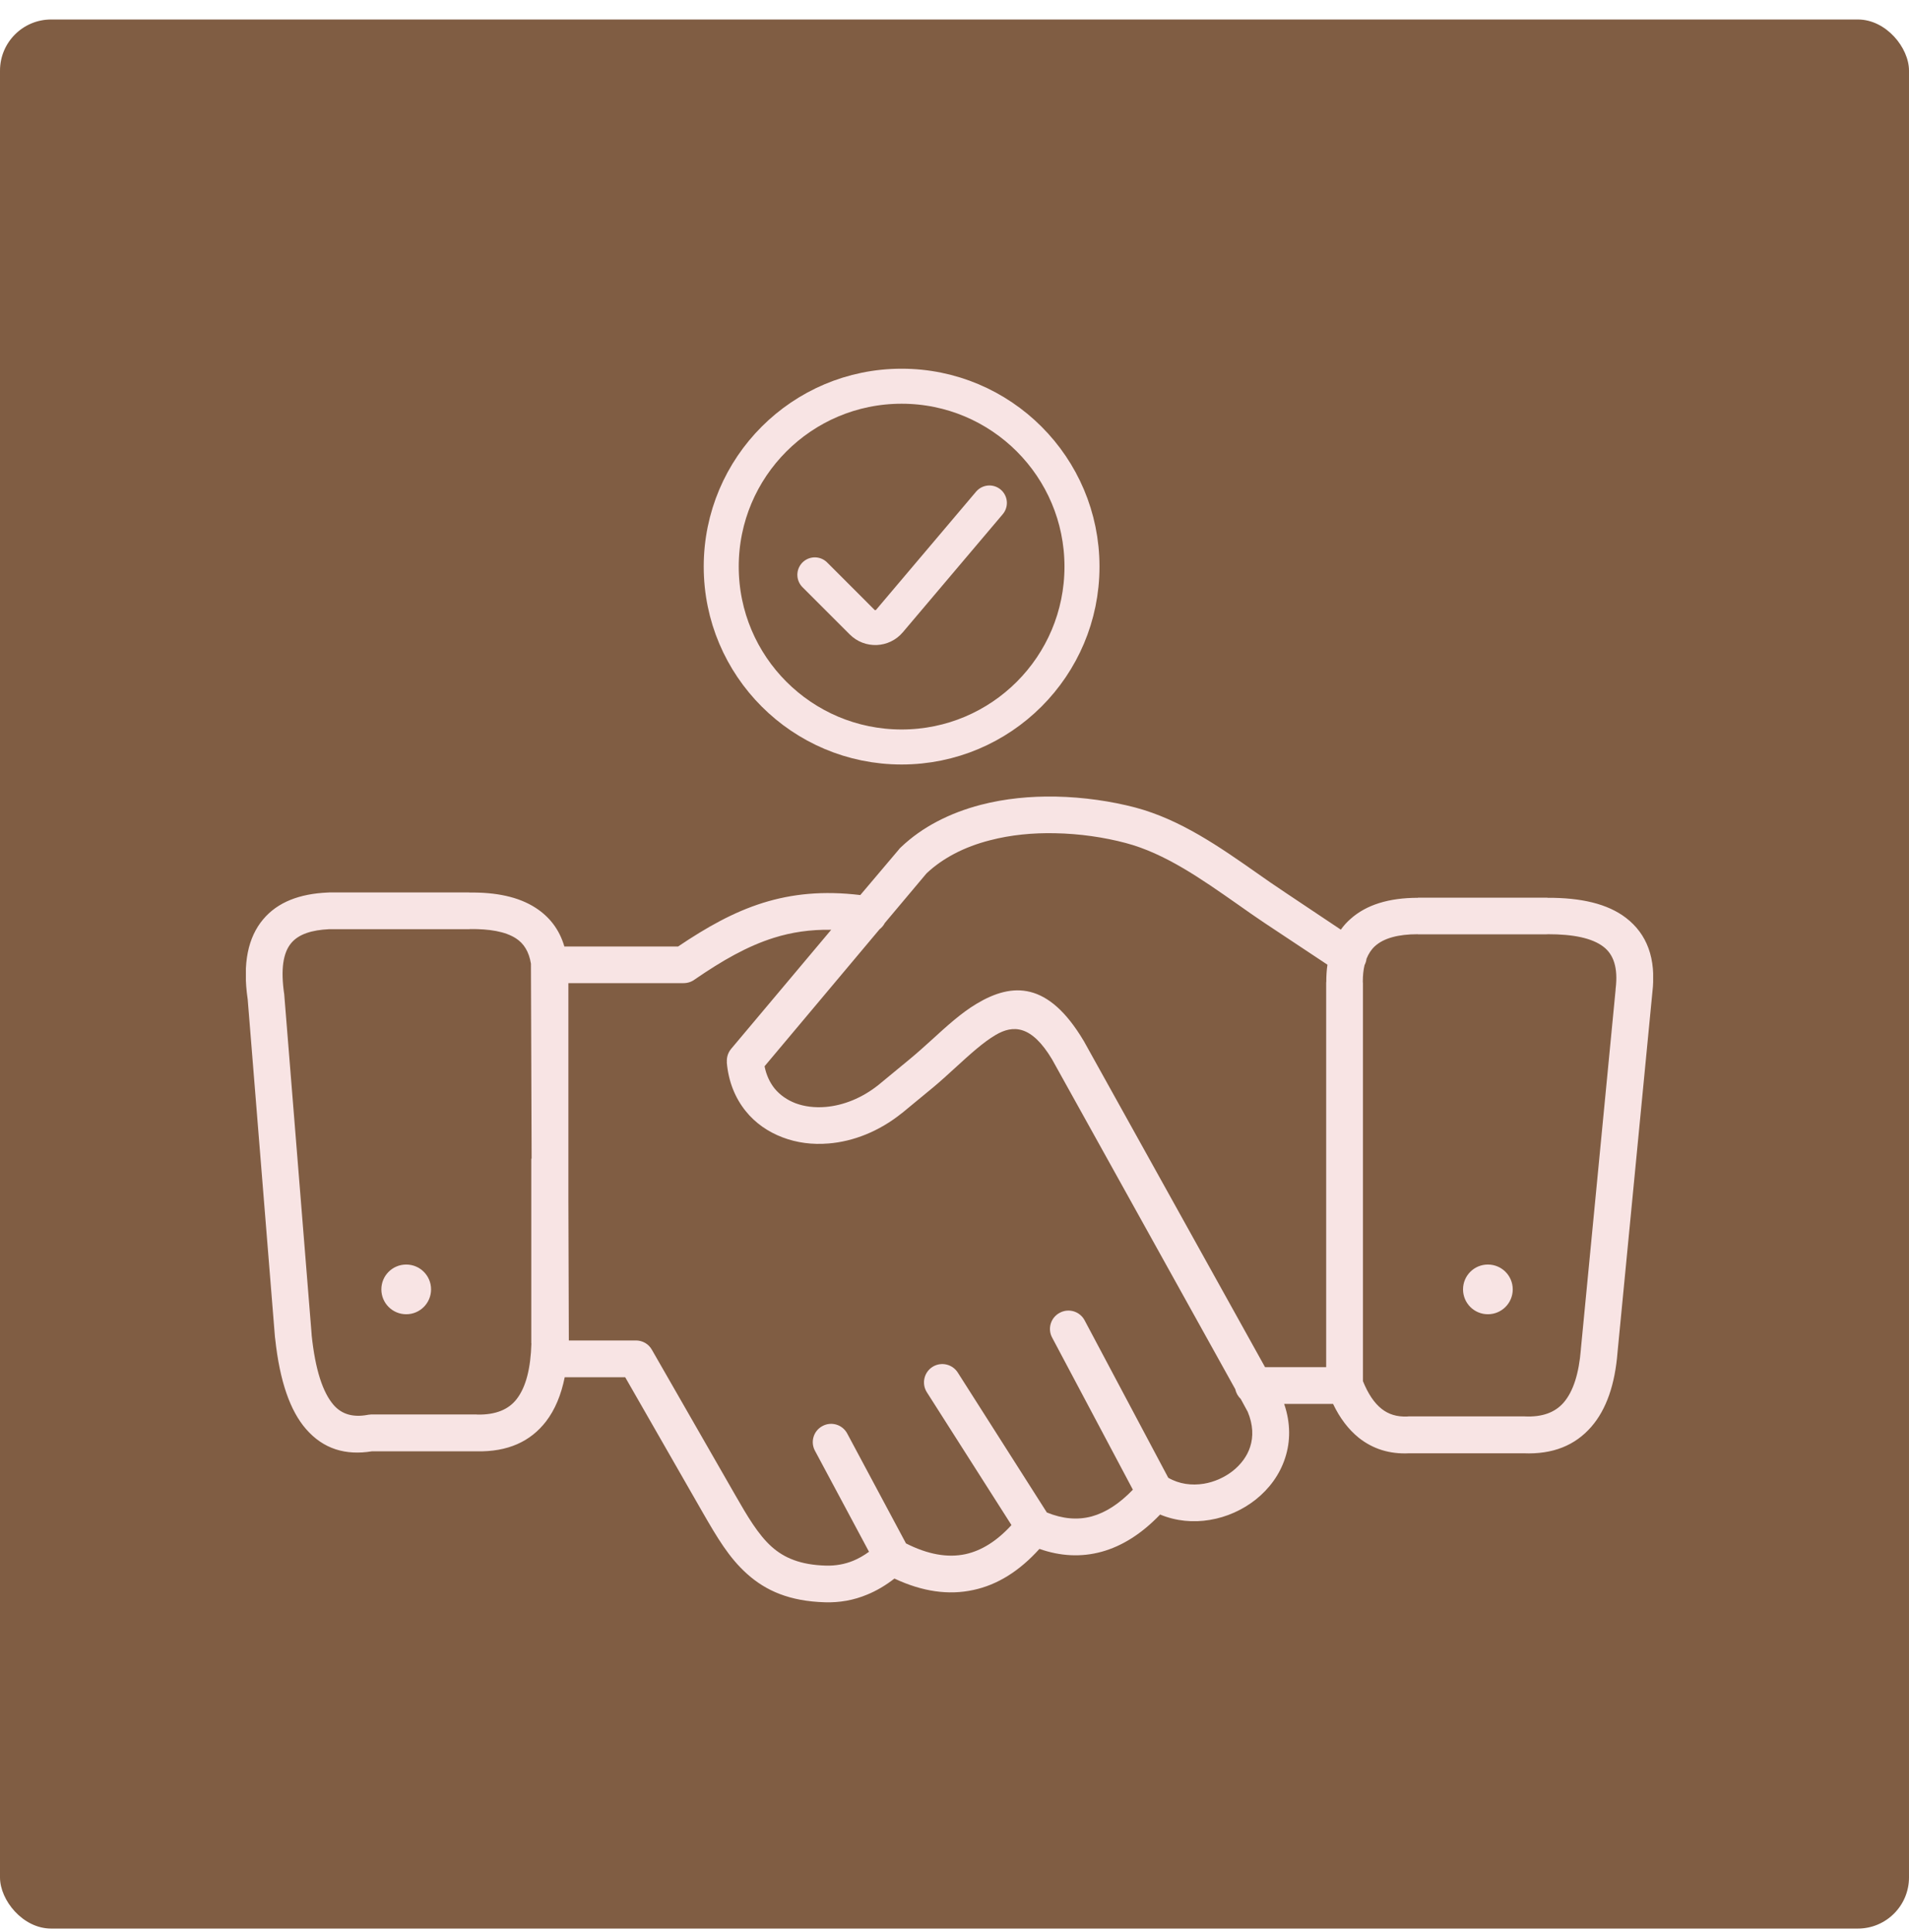 <svg width="82" height="83" viewBox="0 0 82 83" fill="none" xmlns="http://www.w3.org/2000/svg">
<rect y="0.837" width="82" height="82" rx="2.197" fill="#805D43"/>
<g clip-path="url(#clip0_902_25230)">
<path d="M58.697 41.185C58.687 41.279 58.658 41.367 58.613 41.456C58.564 41.662 58.539 41.898 58.539 42.159C58.539 42.184 58.544 42.208 58.544 42.233V59.322C58.761 59.859 59.027 60.262 59.346 60.513C59.642 60.749 60.005 60.862 60.448 60.843C60.478 60.838 60.512 60.838 60.542 60.838H65.441C65.451 60.838 65.466 60.838 65.481 60.838C66.243 60.877 66.794 60.67 67.163 60.247C67.581 59.765 67.822 58.993 67.906 57.955V57.94L69.396 42.523C69.396 42.499 69.396 42.474 69.401 42.449C69.505 41.574 69.313 41.003 68.88 40.669C68.383 40.285 67.561 40.127 66.494 40.127C66.469 40.127 66.445 40.132 66.42 40.132H60.901V40.127C60.06 40.127 59.44 40.295 59.061 40.639C58.904 40.782 58.785 40.964 58.697 41.185ZM53.296 60.09C53.178 59.977 53.094 59.829 53.059 59.667L45.189 45.499C44.313 44.038 43.526 44.004 42.763 44.456C42.222 44.776 41.652 45.298 41.081 45.819C40.737 46.134 40.392 46.449 40.102 46.69L38.749 47.806L38.739 47.811C37.756 48.603 36.644 49.031 35.591 49.115C34.898 49.174 34.228 49.086 33.618 48.854C32.994 48.618 32.443 48.239 32.03 47.723C31.582 47.167 31.287 46.459 31.218 45.622H31.223C31.208 45.421 31.267 45.219 31.405 45.052L35.704 39.936C34.799 39.921 33.997 40.044 33.245 40.28C32.098 40.639 31.026 41.259 29.855 42.061C29.722 42.164 29.55 42.228 29.368 42.228H24.415V51.589L24.434 57.576H27.317C27.592 57.576 27.858 57.719 28.001 57.975L31.582 64.217C32.103 65.127 32.566 65.914 33.141 66.431C33.682 66.918 34.391 67.218 35.483 67.247C35.891 67.257 36.285 67.188 36.654 67.036C36.88 66.942 37.106 66.814 37.328 66.652L35.006 62.313C34.799 61.93 34.947 61.453 35.33 61.251C35.714 61.044 36.191 61.192 36.393 61.575L38.916 66.293C39.856 66.77 40.707 66.918 41.47 66.755C42.168 66.603 42.827 66.185 43.447 65.506L39.812 59.8C39.581 59.436 39.684 58.949 40.053 58.712C40.417 58.481 40.904 58.585 41.14 58.953L44.967 64.965C45.641 65.24 46.286 65.299 46.901 65.132C47.486 64.97 48.076 64.596 48.662 63.986L45.194 57.453C44.987 57.069 45.135 56.587 45.523 56.386C45.907 56.179 46.389 56.327 46.591 56.715L50.182 63.474C50.649 63.745 51.19 63.814 51.707 63.73C52.159 63.656 52.597 63.46 52.956 63.179C53.3 62.904 53.571 62.55 53.699 62.146C53.842 61.708 53.827 61.197 53.596 60.641L53.296 60.09ZM54.339 58.722H56.965V42.233C56.965 42.213 56.965 42.189 56.97 42.169C56.97 41.913 56.985 41.667 57.02 41.436L54.343 39.66C54.329 39.65 54.314 39.641 54.299 39.631C53.95 39.399 53.532 39.104 53.114 38.809C51.593 37.746 50.034 36.65 48.347 36.207C47.437 35.966 46.384 35.808 45.312 35.789C44.372 35.769 43.418 35.858 42.517 36.094C41.981 36.231 41.46 36.423 40.978 36.679C40.55 36.905 40.151 37.181 39.797 37.515L38.007 39.645C37.952 39.754 37.874 39.842 37.78 39.916L32.841 45.799C32.915 46.173 33.063 46.488 33.264 46.744C33.5 47.034 33.815 47.251 34.174 47.388C34.558 47.531 35.001 47.585 35.463 47.546C36.216 47.482 37.023 47.172 37.746 46.591L39.099 45.475C39.443 45.189 39.733 44.924 40.023 44.663C40.658 44.083 41.288 43.507 41.957 43.109C43.496 42.189 45.031 42.159 46.546 44.702L46.561 44.727L54.339 58.722ZM57.261 60.301H55.16C55.445 61.133 55.431 61.92 55.204 62.618C54.973 63.337 54.52 63.947 53.94 64.409C53.374 64.857 52.686 65.167 51.962 65.285C51.259 65.403 50.521 65.339 49.832 65.053C49.035 65.885 48.194 66.411 47.319 66.652C46.438 66.893 45.548 66.844 44.648 66.529C43.791 67.479 42.847 68.074 41.804 68.295C40.742 68.526 39.615 68.364 38.42 67.803C38.046 68.094 37.657 68.325 37.249 68.492C36.673 68.733 36.068 68.841 35.434 68.822C33.919 68.777 32.9 68.33 32.089 67.602C31.311 66.908 30.795 66.022 30.204 64.999L26.855 59.155H24.257C24.105 59.908 23.844 60.547 23.45 61.059C22.786 61.915 21.817 62.367 20.469 62.338C20.454 62.338 20.44 62.338 20.425 62.338H15.973C14.851 62.52 13.892 62.245 13.139 61.374C12.47 60.602 12.018 59.347 11.821 57.507C11.816 57.488 11.816 57.463 11.811 57.438L10.64 42.926C10.409 41.362 10.665 40.255 11.295 39.498C11.929 38.735 12.889 38.391 14.064 38.337C14.099 38.332 14.128 38.332 14.163 38.332H20.159V38.337C21.291 38.322 22.265 38.514 23.003 38.991C23.598 39.375 24.026 39.916 24.242 40.654H29.127C30.357 39.827 31.503 39.178 32.772 38.78C34.022 38.391 35.355 38.253 36.954 38.445L38.602 36.497C38.631 36.458 38.661 36.423 38.7 36.389C39.167 35.946 39.689 35.582 40.25 35.287C40.84 34.977 41.47 34.741 42.129 34.569C43.172 34.298 44.269 34.195 45.341 34.215C46.556 34.239 47.737 34.416 48.755 34.682C50.703 35.198 52.386 36.374 54.019 37.52C54.383 37.776 54.747 38.032 55.18 38.317C55.194 38.327 55.209 38.337 55.224 38.347L57.595 39.931C57.713 39.763 57.851 39.611 58.008 39.473C58.687 38.863 59.656 38.563 60.906 38.563V38.558H66.425C66.445 38.558 66.469 38.558 66.489 38.563C67.901 38.558 69.052 38.814 69.849 39.429C70.734 40.113 71.153 41.151 70.975 42.641C70.975 42.656 70.971 42.666 70.971 42.681L69.48 58.083C69.372 59.46 69.003 60.538 68.353 61.285C67.66 62.082 66.701 62.476 65.441 62.422H60.542H60.537C59.691 62.466 58.968 62.235 58.362 61.753C57.92 61.394 57.551 60.911 57.261 60.301ZM17.449 54.315C18.039 54.315 18.516 54.792 18.516 55.382C18.516 55.972 18.039 56.45 17.449 56.45C16.858 56.45 16.381 55.972 16.381 55.382C16.381 54.792 16.858 54.315 17.449 54.315ZM63.911 54.315C64.502 54.315 64.979 54.792 64.979 55.382C64.979 55.972 64.502 56.45 63.911 56.45C63.321 56.45 62.844 55.972 62.844 55.382C62.844 54.792 63.321 54.315 63.911 54.315ZM22.835 49.769L22.806 41.441C22.806 41.426 22.806 41.411 22.806 41.392C22.722 40.87 22.496 40.521 22.162 40.305C21.704 40.009 21.02 39.896 20.179 39.906H20.169V39.911H14.168C14.158 39.911 14.148 39.911 14.138 39.911C13.395 39.946 12.83 40.123 12.51 40.506C12.165 40.915 12.047 41.623 12.21 42.72C12.215 42.745 12.215 42.764 12.215 42.789L13.386 57.315V57.34C13.543 58.845 13.868 59.809 14.325 60.341C14.689 60.764 15.186 60.882 15.781 60.774C15.825 60.764 15.875 60.759 15.919 60.759V60.754H20.42C20.45 60.754 20.479 60.754 20.504 60.759C21.301 60.774 21.852 60.538 22.196 60.09C22.599 59.569 22.796 58.752 22.826 57.699H22.821V49.769H22.835Z" fill="#F8E4E4"/>
</g>
<circle cx="38.728" cy="24.337" r="7.748" stroke="#F8E4E4" stroke-width="1.504"/>
<path d="M35 24.69L37.032 26.722C37.363 27.053 37.906 27.031 38.208 26.673L42.5 21.602" stroke="#F8E4E4" stroke-width="1.5" stroke-linecap="round"/>
<defs>
<clipPath id="clip0_902_25230">
<rect width="60.448" height="34.612" fill="white" transform="translate(10.562 34.215)"/>
</clipPath>
</defs>
</svg>
